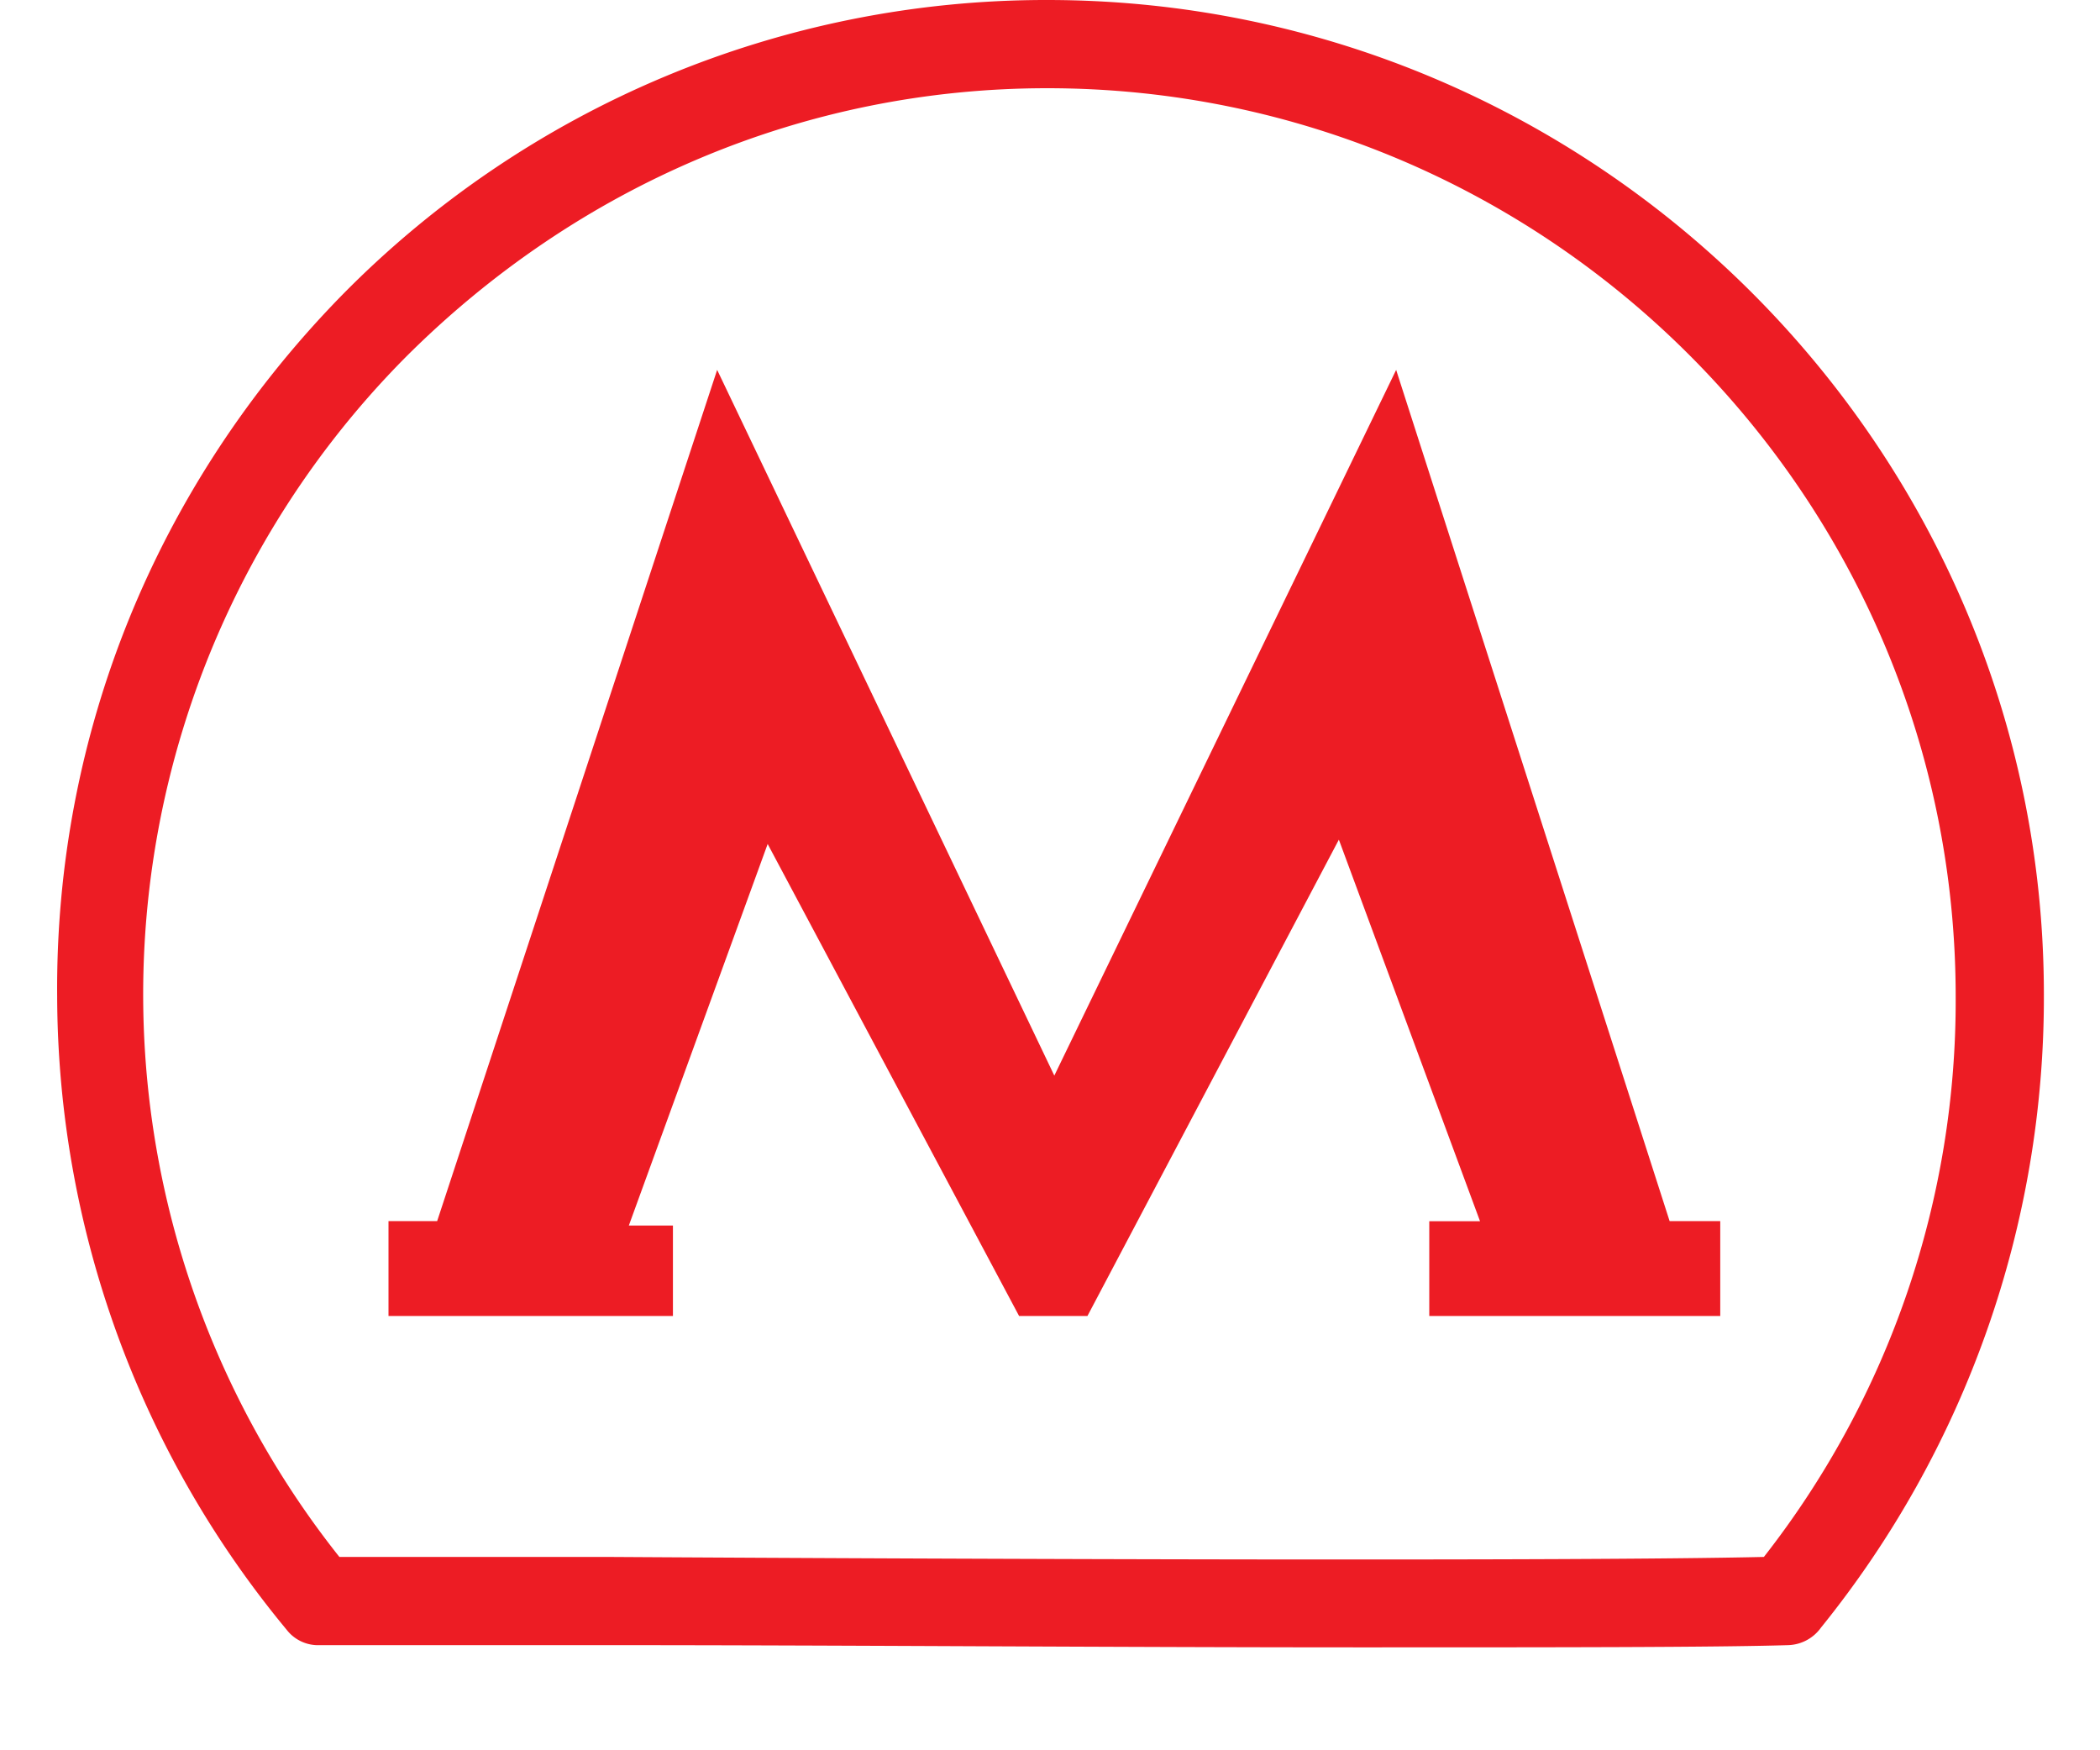 <svg xmlns="http://www.w3.org/2000/svg" width="18" height="15" viewBox="0 0 18 15"><g><g><g/><g><path fill="#ed1c24" d="M11.967 3.17l-2.93 6.048L6.147 3.17l-2.4 7.295H3.33v.813h2.438v-.775H5.39l1.19-3.27 2.155 4.045h.586l2.155-4.082 1.21 3.27h-.435v.812h2.494v-.813h-.434z"/></g><g><path fill="#ed1c24" d="M17.519 8.524a8.592 8.592 0 0 1-1.91 5.424.359.359 0 0 1-.283.151c-.623.019-2.022.019-3.685.019-2.041 0-4.498-.019-6.407-.019H2.74a.34.34 0 0 1-.283-.132A8.54 8.54 0 0 1 .49 8.543c-.019-2.25.85-4.385 2.438-6.01A8.463 8.463 0 0 1 8.976 0c4.706 0 8.543 3.837 8.543 8.524zm-.756.019c0-4.29-3.497-7.787-7.787-7.787-2.079 0-4.025.832-5.5 2.306a7.752 7.752 0 0 0-.567 10.281h2.306c3.119.019 8.278.038 9.904 0a7.732 7.732 0 0 0 1.644-4.8z"/></g></g></g></svg>